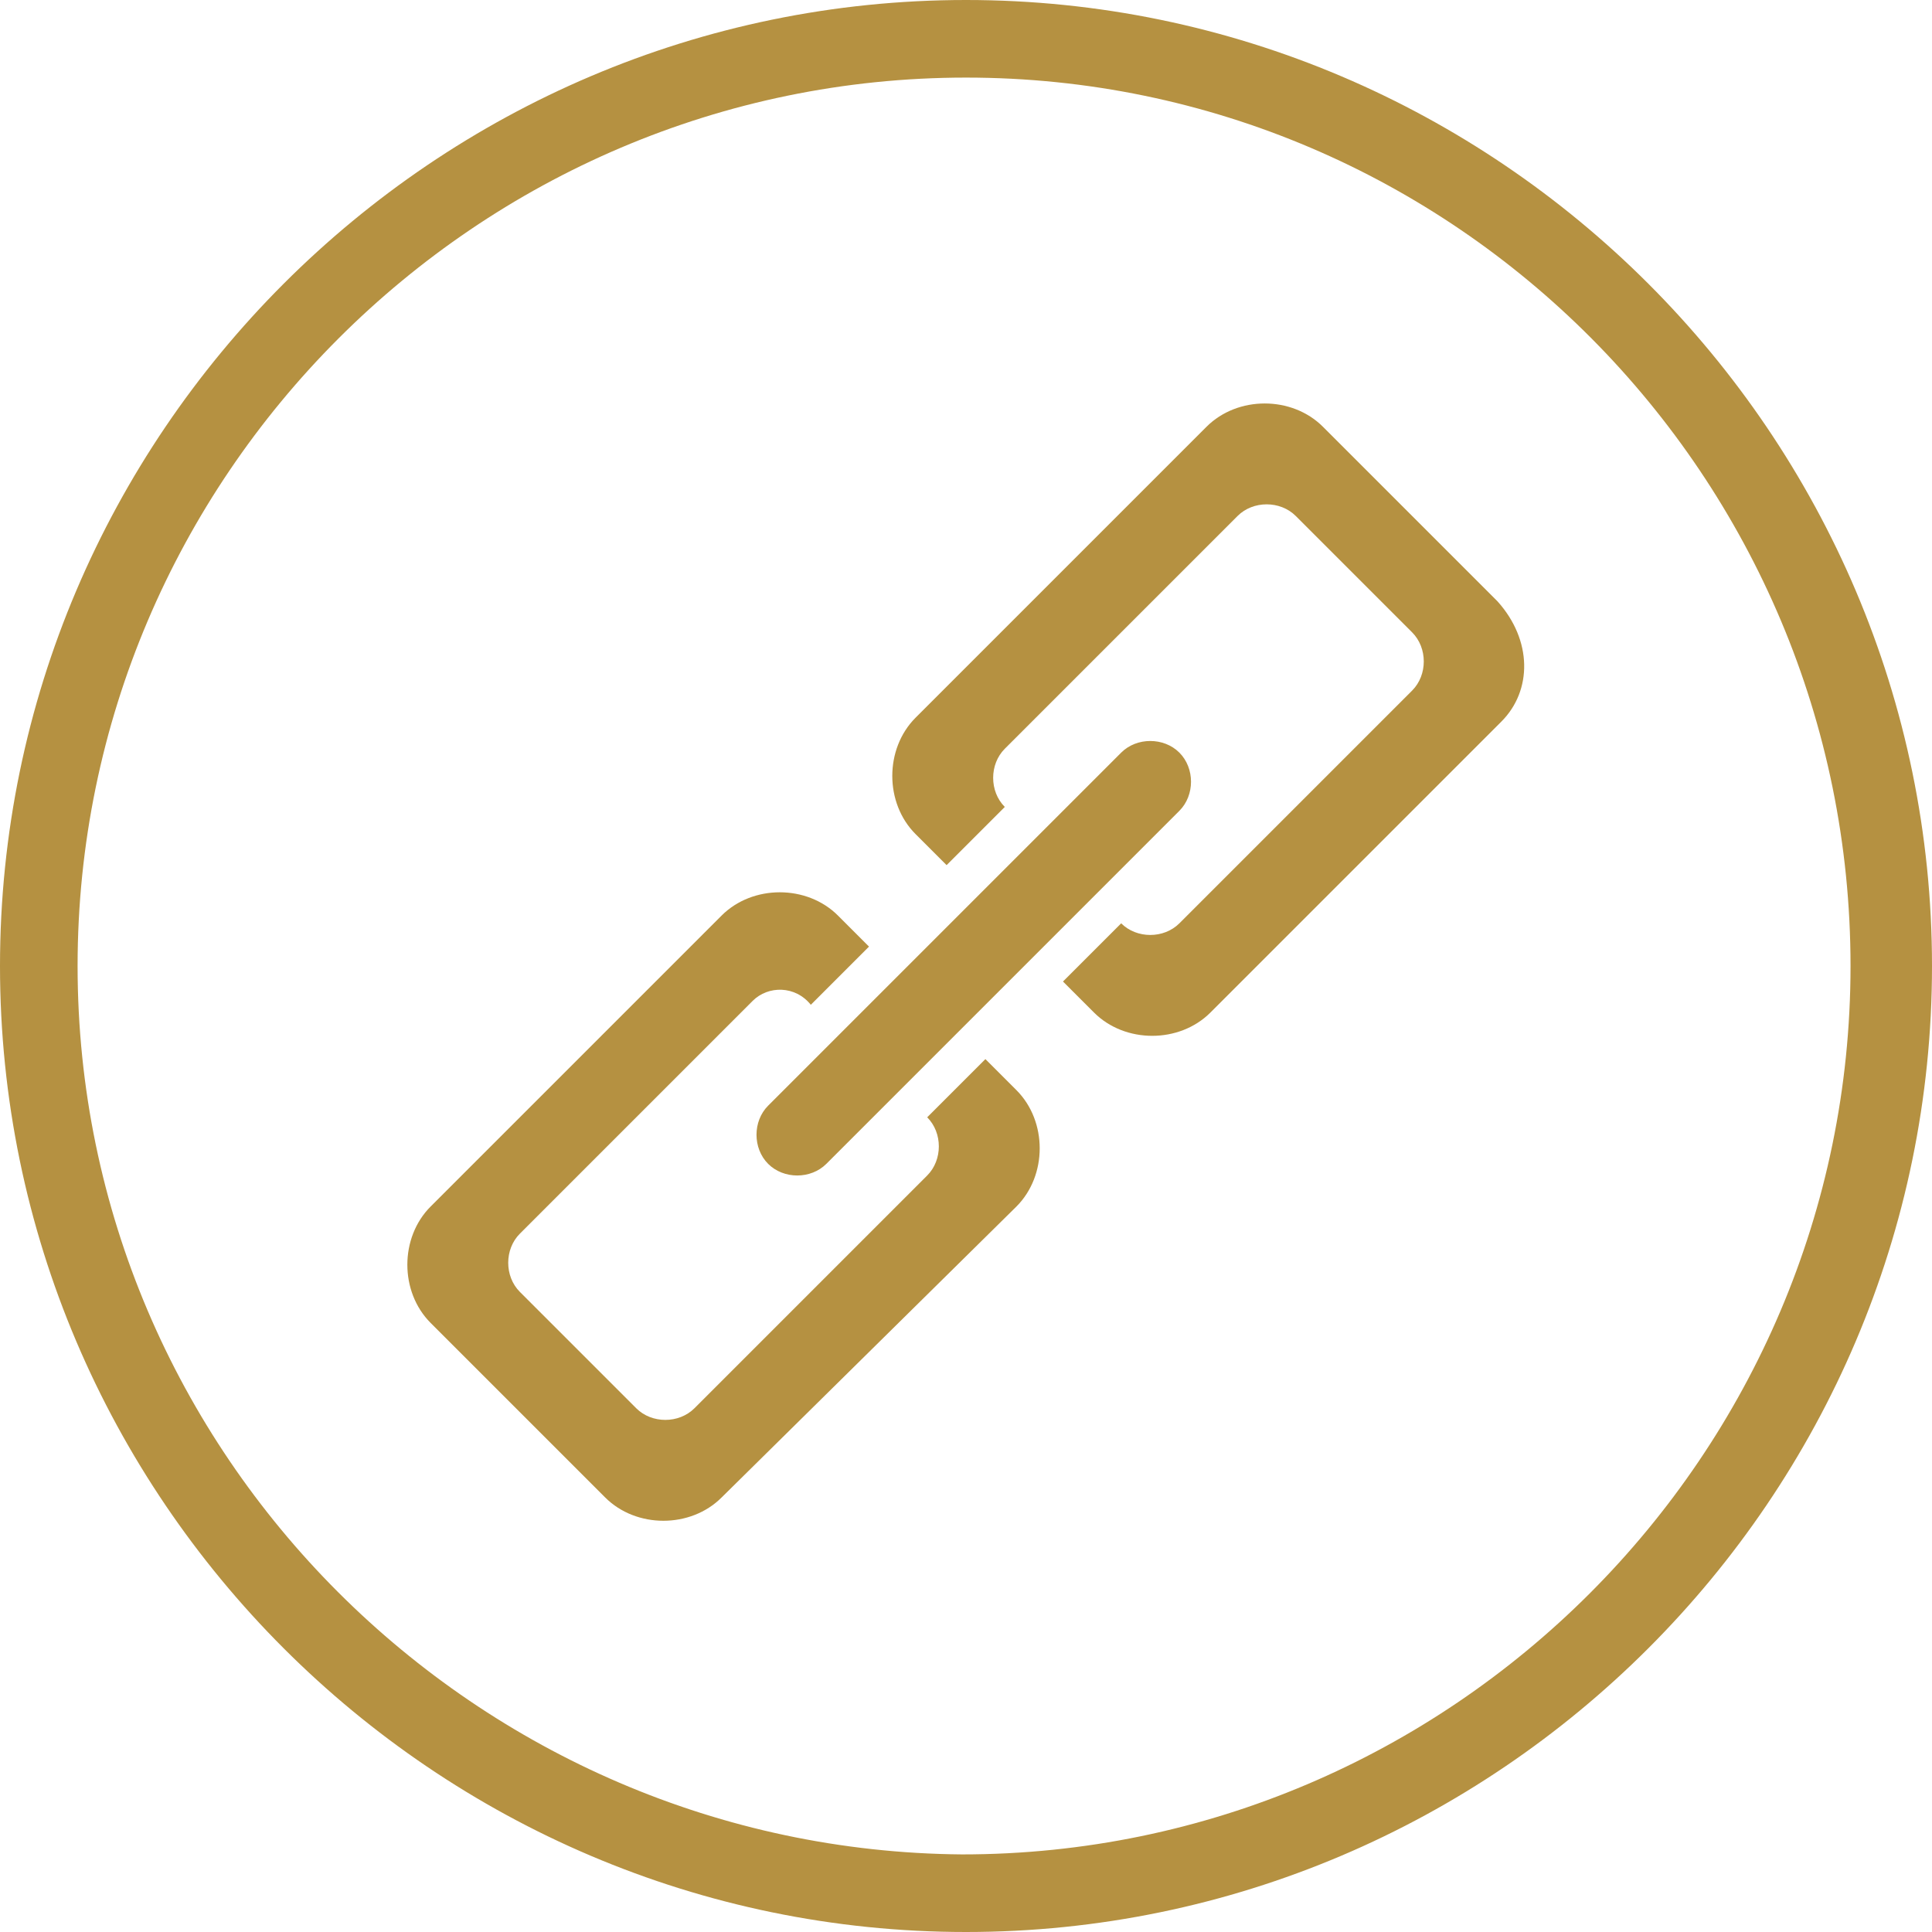 <?xml version="1.0" encoding="utf-8"?>
<!-- Generator: Adobe Illustrator 22.0.1, SVG Export Plug-In . SVG Version: 6.00 Build 0)  -->
<svg version="1.1"
	 id="Layer_1" xmlns:cc="http://creativecommons.org/ns#" xmlns:dc="http://purl.org/dc/elements/1.1/" xmlns:inkscape="http://www.inkscape.org/namespaces/inkscape" xmlns:rdf="http://www.w3.org/1999/02/22-rdf-syntax-ns#" xmlns:sodipodi="http://sodipodi.sourceforge.net/DTD/sodipodi-0.dtd" xmlns:svg="http://www.w3.org/2000/svg"
	 xmlns="http://www.w3.org/2000/svg" xmlns:xlink="http://www.w3.org/1999/xlink" x="0px" y="0px" viewBox="0 0 49.8 49.8"
	 style="enable-background:new 0 0 49.8 49.8;" xml:space="preserve">
<style type="text/css">
	.st0{fill:#8BC052;stroke:#8BC052;stroke-width:0.5;stroke-miterlimit:10;}
	.st1{fill:#13A2B0;}
	.st2{fill:#8BC052;stroke:#8BC052;stroke-width:0.25;stroke-miterlimit:10;}
	.st3{fill:none;stroke:#8BC052;stroke-width:2;stroke-miterlimit:10;}
	.st4{fill:#8BC052;stroke:#8BC052;stroke-width:0.6;stroke-miterlimit:10;}
	.st5{fill:#8BC052;}
	.st6{fill:#B59141;}
	.st7{fill:none;stroke:#B59141;stroke-width:2;stroke-miterlimit:10;}
</style>
<g>
	<path class="st6" d="M24.9,0C11.2,0,0,11.2,0,24.9s11.2,24.9,24.9,24.9s24.9-11.2,24.9-24.9S38.6,0,24.9,0z M47.7,24.9
		c0,12.6-10.3,22.9-22.9,22.9C12.3,47.7,2,37.5,2,24.9S12.3,2,24.9,2C37.5,2,47.7,12.3,47.7,24.9z"/>
</g>
<g>
	<path class="st6" d="M38.7,18.6l-7.5,7.5c-0.8,0.8-2.2,0.8-3,0l-0.8-0.8l1.5-1.5c0.4,0.4,1.1,0.4,1.5,0l6-6c0.4-0.4,0.4-1.1,0-1.5
		l-3-3c-0.4-0.4-1.1-0.4-1.5,0l-6,6c-0.4,0.4-0.4,1.1,0,1.5l-1.5,1.5l-0.8-0.8c-0.8-0.8-0.8-2.2,0-3l7.5-7.5c0.8-0.8,2.2-0.8,3,0
		l4.5,4.5C39.5,16.5,39.5,17.8,38.7,18.6z M19.8,30c-0.4-0.4-0.4-1.1,0-1.5l9.1-9.1c0.4-0.4,1.1-0.4,1.5,0c0.4,0.4,0.4,1.1,0,1.5
		L21.3,30C20.9,30.4,20.2,30.4,19.8,30z M19.4,25.8l-6,6c-0.4,0.4-0.4,1.1,0,1.5l3,3c0.4,0.4,1.1,0.4,1.5,0l6-6
		c0.4-0.4,0.4-1.1,0-1.5l1.5-1.5l0.8,0.8c0.8,0.8,0.8,2.2,0,3l-7.6,7.5c-0.8,0.8-2.2,0.8-3,0l-4.5-4.5c-0.8-0.8-0.8-2.2,0-3l7.5-7.5
		c0.8-0.8,2.2-0.8,3,0l0.8,0.8l-1.5,1.5C20.5,25.4,19.8,25.4,19.4,25.8z"/>
</g>
</svg>
